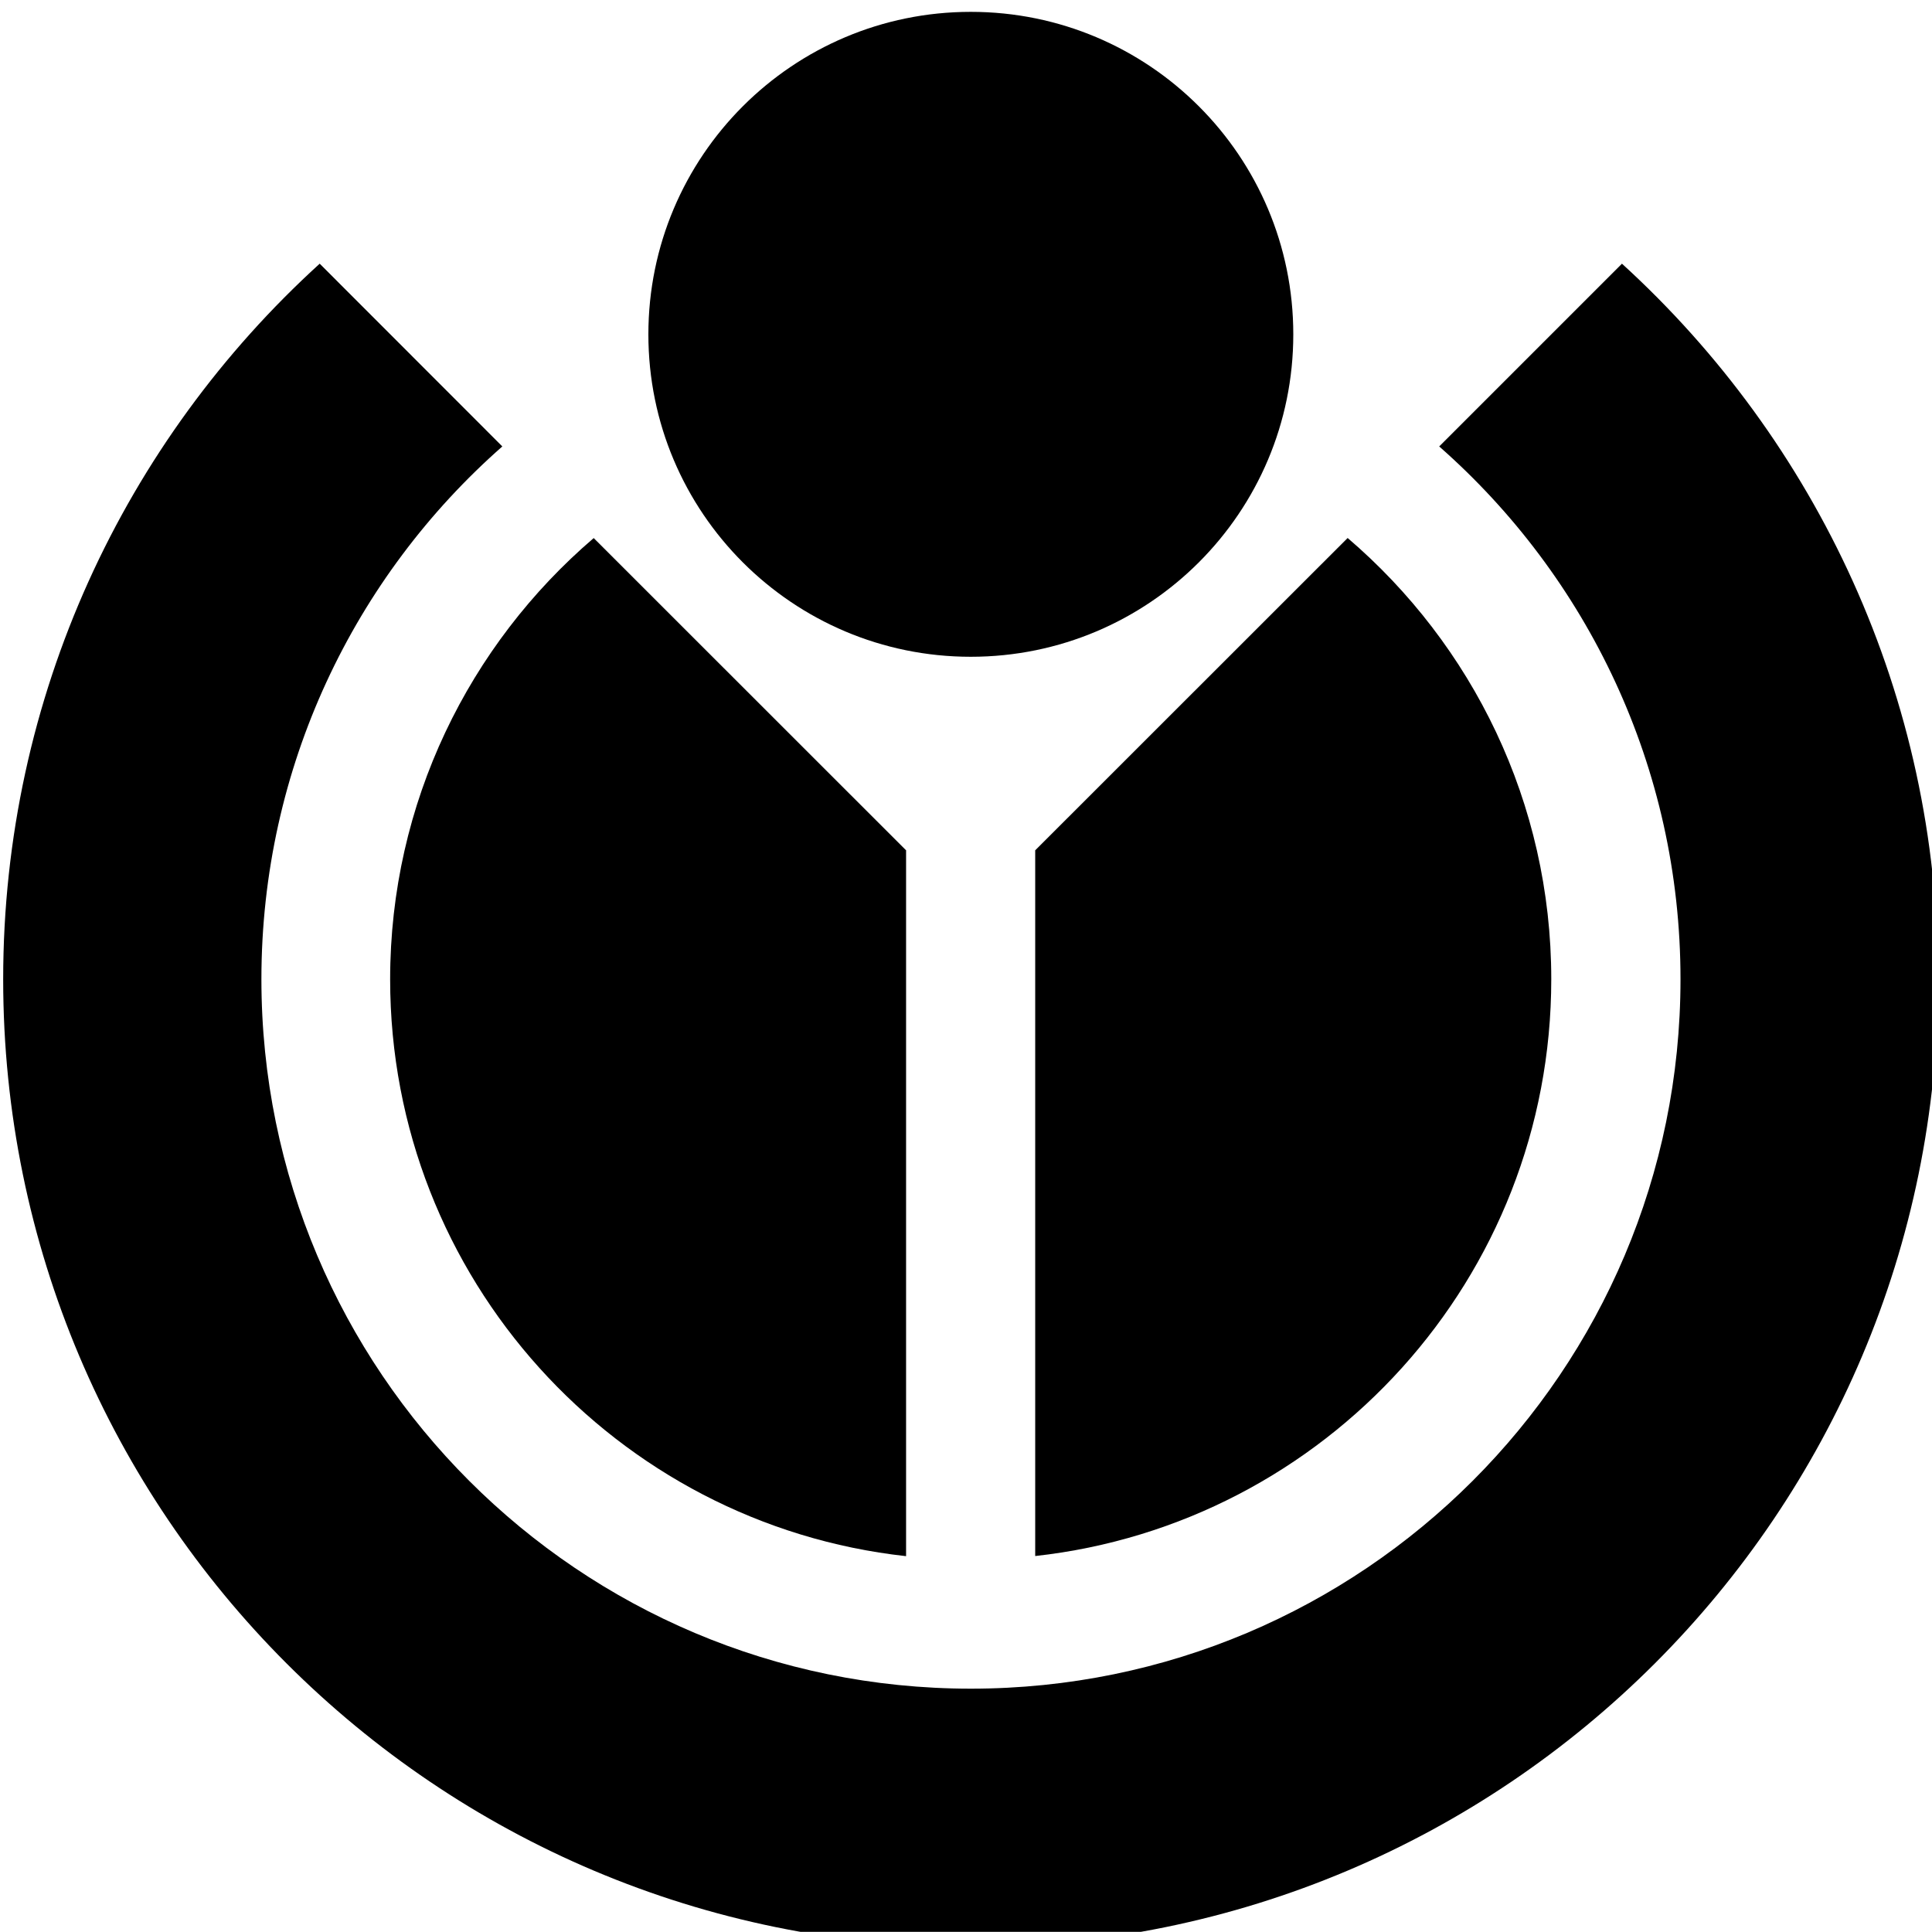 <?xml version="1.0" encoding="UTF-8" standalone="no"?>
<!-- Created with Inkscape (http://www.inkscape.org/) -->

<svg
   xmlns:dc="http://purl.org/dc/elements/1.1/"
   xmlns:cc="http://creativecommons.org/ns#"
   xmlns:rdf="http://www.w3.org/1999/02/22-rdf-syntax-ns#"
   xmlns:svg="http://www.w3.org/2000/svg"
   xmlns="http://www.w3.org/2000/svg"
   xmlns:sodipodi="http://sodipodi.sourceforge.net/DTD/sodipodi-0.dtd"
   xmlns:inkscape="http://www.inkscape.org/namespaces/inkscape"
   width="36.471mm"
   height="36.468mm"
   viewBox="0 0 36.471 36.468"
   version="1.1"
   id="svg8"
   inkscape:version="0.92.2 (unknown)"
   sodipodi:docname="Icon_Black.svg"
   inkscape:export-filename="/home/elioqoshi/Documents/Wikimedia Albania UG/Export/PNG/Vertical_Black.png"
   inkscape:export-xdpi="555.10291"
   inkscape:export-ydpi="555.10291">
  <defs
     id="defs2" />
  <sodipodi:namedview
     id="base"
     pagecolor="#ffffff"
     bordercolor="#666666"
     borderopacity="1.0"
     inkscape:pageopacity="0.0"
     inkscape:pageshadow="2"
     inkscape:zoom="1.4"
     inkscape:cx="393.51957"
     inkscape:cy="17.412605"
     inkscape:document-units="mm"
     inkscape:current-layer="layer2"
     showgrid="true"
     inkscape:showpageshadow="false"
     borderlayer="false"
     objecttolerance="20"
     guidetolerance="20"
     inkscape:snap-tangential="true"
     inkscape:snap-perpendicular="true"
     inkscape:snap-grids="true"
     inkscape:snap-page="true"
     inkscape:window-width="2560"
     inkscape:window-height="1392"
     inkscape:window-x="0"
     inkscape:window-y="48"
     inkscape:window-maximized="1" />
  <g
     inkscape:groupmode="layer"
     id="layer2"
     inkscape:label="Layer 2"
     style="opacity:1"
     transform="translate(-3.962,-17.799)">
    <g
       transform="matrix(0.265,0,0,0.265,-34.215,-124.411)"
       id="g1424"
       inkscape:export-filename="/home/elioqoshi/Documents/Wikimedia Albania UG/Export/PNG/Horizontal_Color.png"
       inkscape:export-xdpi="371.71533"
       inkscape:export-ydpi="371.71533"
       style="fill:#000000">
      <path
         id="path976"
         style="fill:#000000;fill-opacity:1;stroke-width:0.893"
         d="m 213.217,537.486 c 12.689,0 22.975,10.278 22.975,22.975 0,12.68 -10.278,22.966 -22.975,22.966 -12.689,0 -22.966,-10.287 -22.966,-22.966 0,-12.689 10.278,-22.975 22.966,-22.975 z"
         inkscape:connector-curvature="0" />
      <path
         id="path978"
         style="fill:#000000;fill-opacity:1;stroke-width:0.893"
         d="m 259.605,555.425 -13.019,13.019 c 10.528,9.26 17.189,22.832 17.189,37.95 0,27.913 -22.636,50.54 -50.549,50.54 -27.913,0 -50.54,-22.627 -50.54,-50.54 0,-15.108 6.634,-28.69 17.162,-37.95 l -13.01,-13.019 c -13.858,12.608 -22.547,30.779 -22.547,50.978 0,38.066 30.86,68.917 68.917,68.917 38.075,0 68.925,-30.851 68.925,-68.917 0.009,-20.189 -8.688,-38.36 -22.529,-50.978 z"
         inkscape:connector-curvature="0" />
      <path
         id="path980"
         style="fill:#000000;fill-opacity:1;stroke-width:0.893"
         d="m 240.059,574.971 -22.252,22.243 v 50.272 c 20.671,-2.277 36.762,-19.796 36.762,-41.093 0,-12.581 -5.634,-23.841 -14.51,-31.431 z"
         inkscape:connector-curvature="0" />
      <path
         id="path982"
         style="fill:#000000;fill-opacity:1;stroke-width:0.893"
         d="m 208.618,597.223 -22.261,-22.252 c -8.858,7.581 -14.501,18.85 -14.501,31.431 0,21.288 16.082,38.816 36.753,41.093 v -50.272 z"
         inkscape:connector-curvature="0" />
    </g>
  </g>
</svg>
